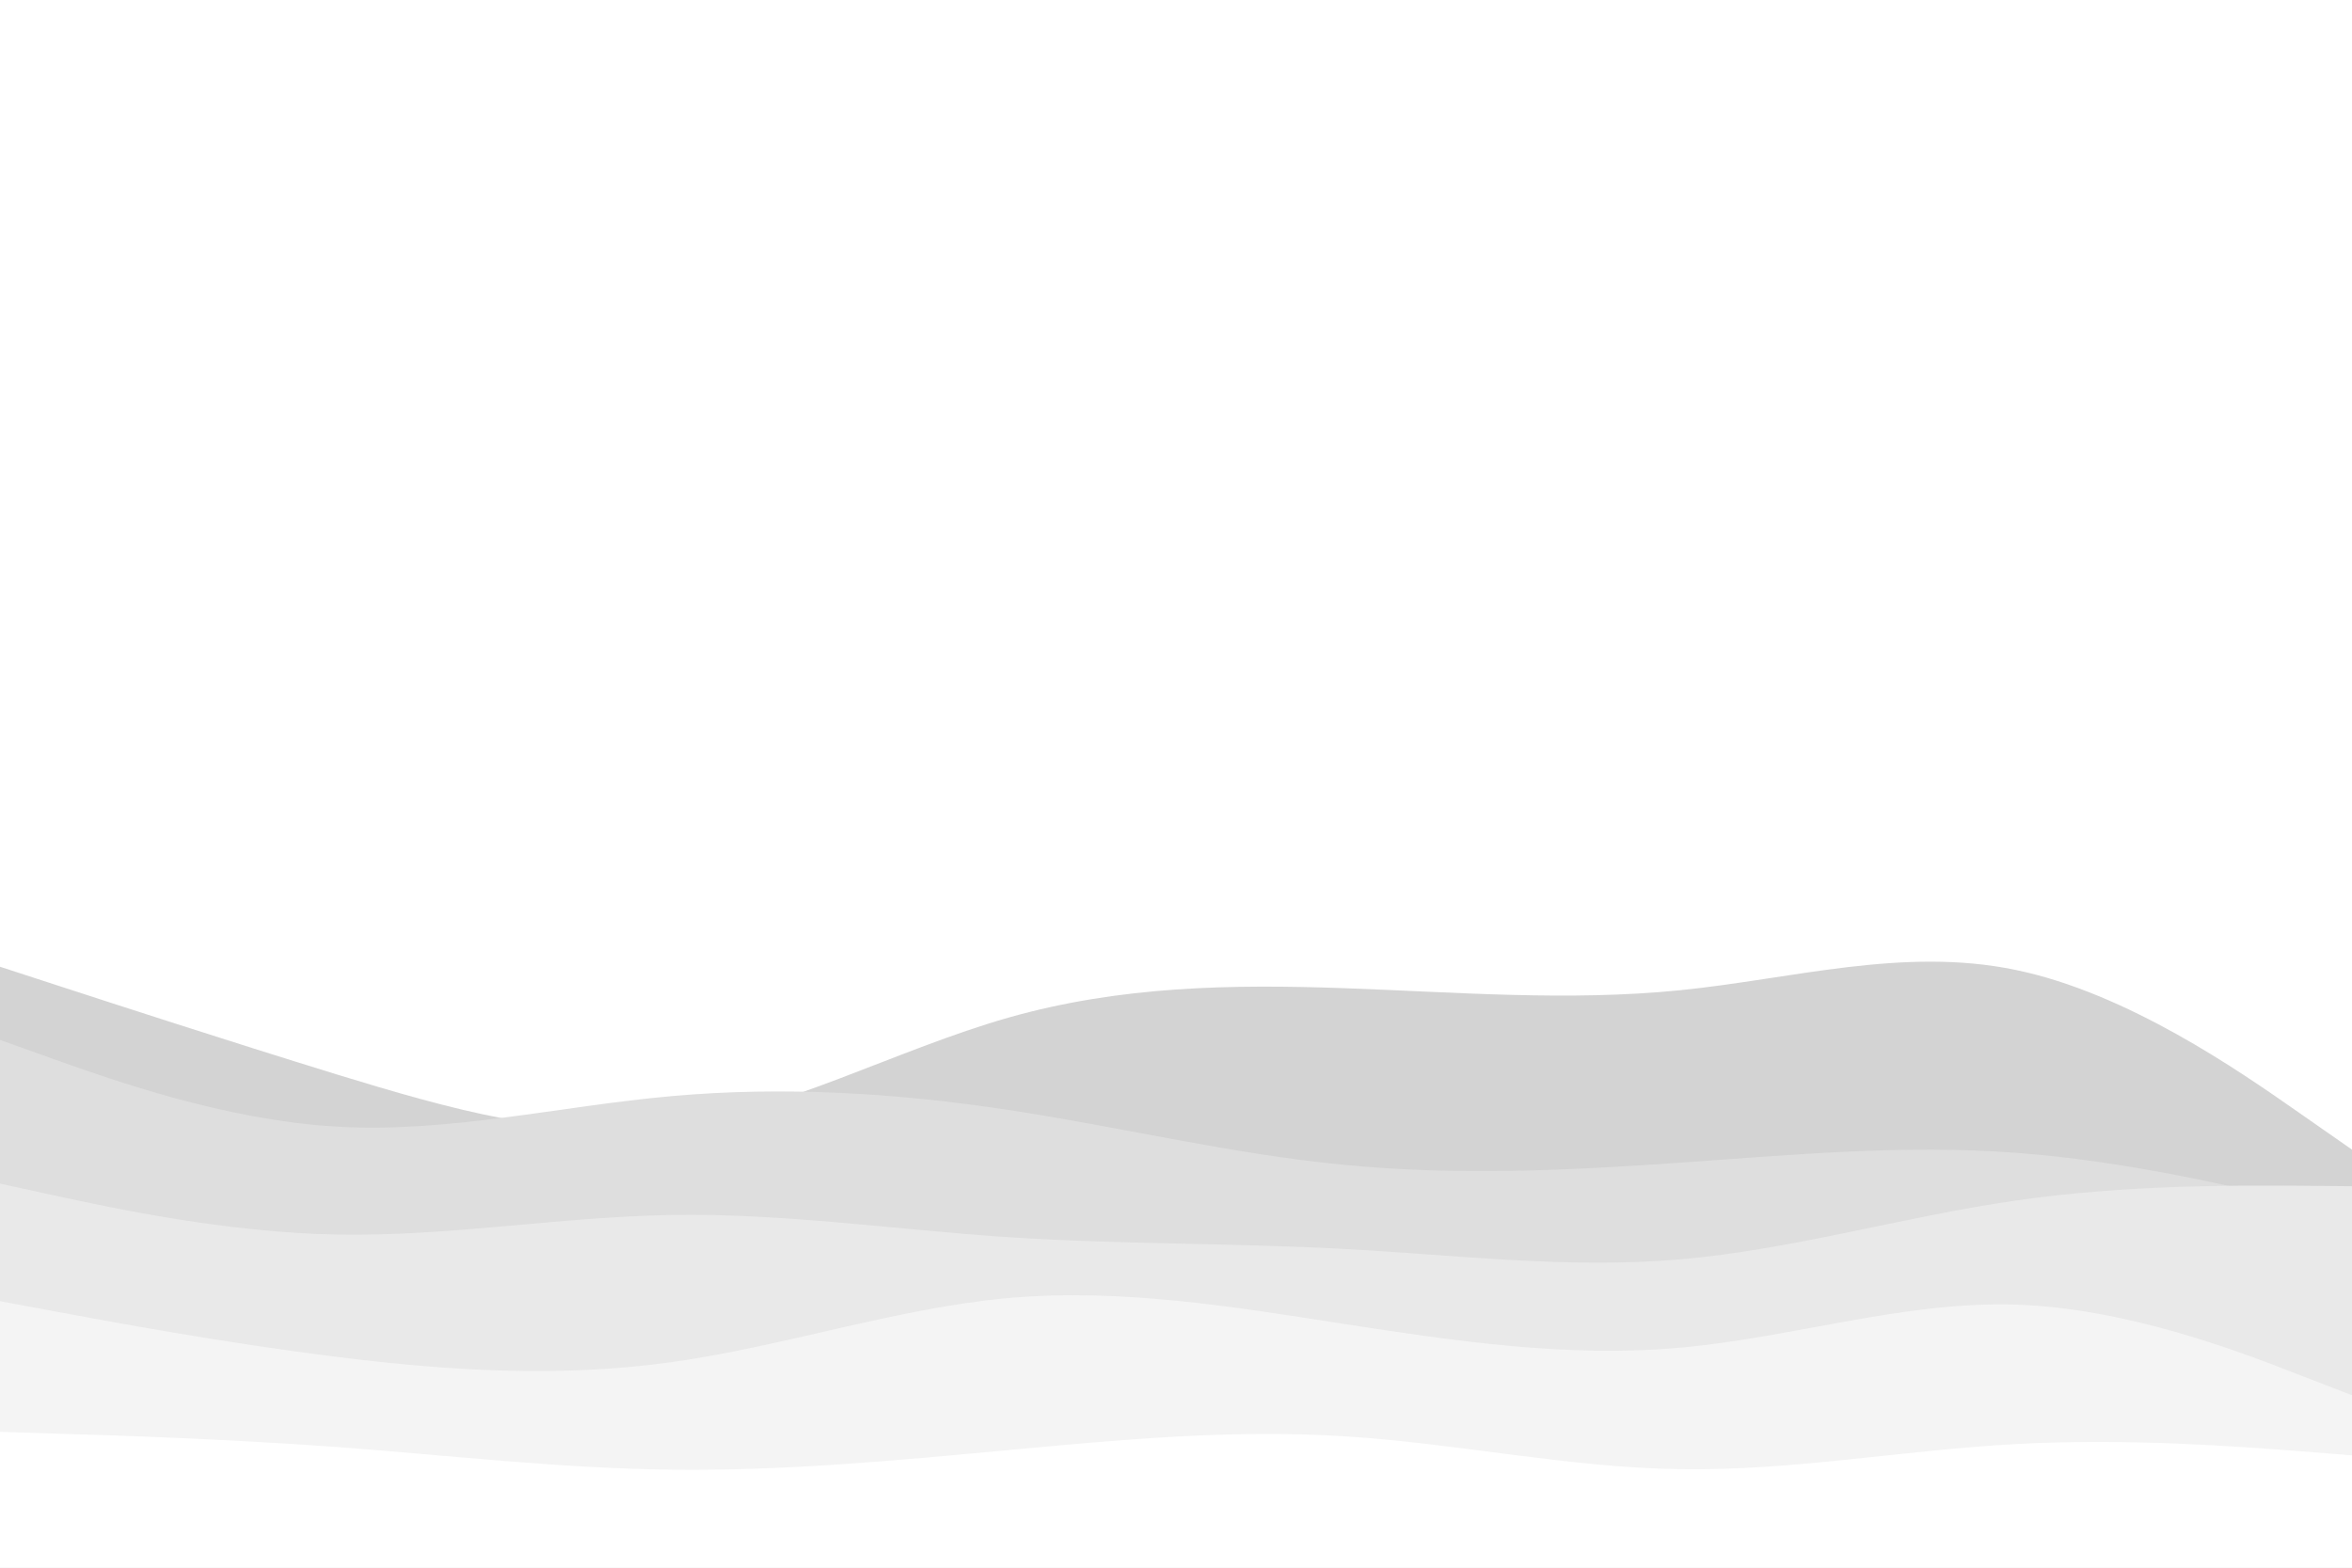 <svg id="visual" viewBox="0 0 900 600" width="900" height="600" xmlns="http://www.w3.org/2000/svg" xmlns:xlink="http://www.w3.org/1999/xlink" version="1.1"><rect x="0" y="0" width="900" height="600" fill="#ffffff"></rect><path d="M0 370L21.5 377C43 384 86 398 128.8 411.2C171.7 424.3 214.3 436.7 257.2 431C300 425.3 343 401.7 385.8 389.5C428.7 377.3 471.3 376.7 514.2 378.2C557 379.7 600 383.3 642.8 379C685.7 374.7 728.3 362.3 771.2 371.2C814 380 857 410 878.5 425L900 440L900 601L878.5 601C857 601 814 601 771.2 601C728.3 601 685.7 601 642.8 601C600 601 557 601 514.2 601C471.3 601 428.7 601 385.8 601C343 601 300 601 257.2 601C214.3 601 171.7 601 128.8 601C86 601 43 601 21.5 601L0 601Z" fill="#d3d3d3"></path><path d="M0 398L21.5 405.7C43 413.3 86 428.7 128.8 431.2C171.7 433.7 214.3 423.3 257.2 419.5C300 415.7 343 418.3 385.8 424.8C428.7 431.3 471.3 441.7 514.2 445.8C557 450 600 448 642.8 445C685.7 442 728.3 438 771.2 441.2C814 444.3 857 454.7 878.5 459.8L900 465L900 601L878.5 601C857 601 814 601 771.2 601C728.3 601 685.7 601 642.8 601C600 601 557 601 514.2 601C471.3 601 428.7 601 385.8 601C343 601 300 601 257.2 601C214.3 601 171.7 601 128.8 601C86 601 43 601 21.5 601L0 601Z" fill="#dedede"></path><path d="M0 453L21.5 457.7C43 462.3 86 471.7 128.8 472.5C171.7 473.3 214.3 465.7 257.2 465C300 464.3 343 470.7 385.8 473.5C428.7 476.3 471.3 475.7 514.2 478C557 480.3 600 485.7 642.8 482C685.7 478.3 728.3 465.7 771.2 459.5C814 453.3 857 453.7 878.5 453.8L900 454L900 601L878.5 601C857 601 814 601 771.2 601C728.3 601 685.7 601 642.8 601C600 601 557 601 514.2 601C471.3 601 428.7 601 385.8 601C343 601 300 601 257.2 601C214.3 601 171.7 601 128.8 601C86 601 43 601 21.5 601L0 601Z" fill="#e9e9e9"></path><path d="M0 498L21.5 502C43 506 86 514 128.8 519.3C171.7 524.7 214.3 527.3 257.2 521.3C300 515.3 343 500.7 385.8 496.8C428.7 493 471.3 500 514.2 506.7C557 513.3 600 519.7 642.8 515.8C685.7 512 728.3 498 771.2 499.3C814 500.7 857 517.3 878.5 525.7L900 534L900 601L878.5 601C857 601 814 601 771.2 601C728.3 601 685.7 601 642.8 601C600 601 557 601 514.2 601C471.3 601 428.7 601 385.8 601C343 601 300 601 257.2 601C214.3 601 171.7 601 128.8 601C86 601 43 601 21.5 601L0 601Z" fill="#f4f4f4"></path><path d="M0 548L21.5 548.7C43 549.3 86 550.7 128.8 553.8C171.7 557 214.3 562 257.2 562.5C300 563 343 559 385.8 555C428.7 551 471.3 547 514.2 549.7C557 552.3 600 561.7 642.8 562.3C685.7 563 728.3 555 771.2 552.7C814 550.3 857 553.7 878.5 555.3L900 557L900 601L878.5 601C857 601 814 601 771.2 601C728.3 601 685.7 601 642.8 601C600 601 557 601 514.2 601C471.3 601 428.7 601 385.8 601C343 601 300 601 257.2 601C214.3 601 171.7 601 128.8 601C86 601 43 601 21.5 601L0 601Z" fill="#ffffff"></path></svg>